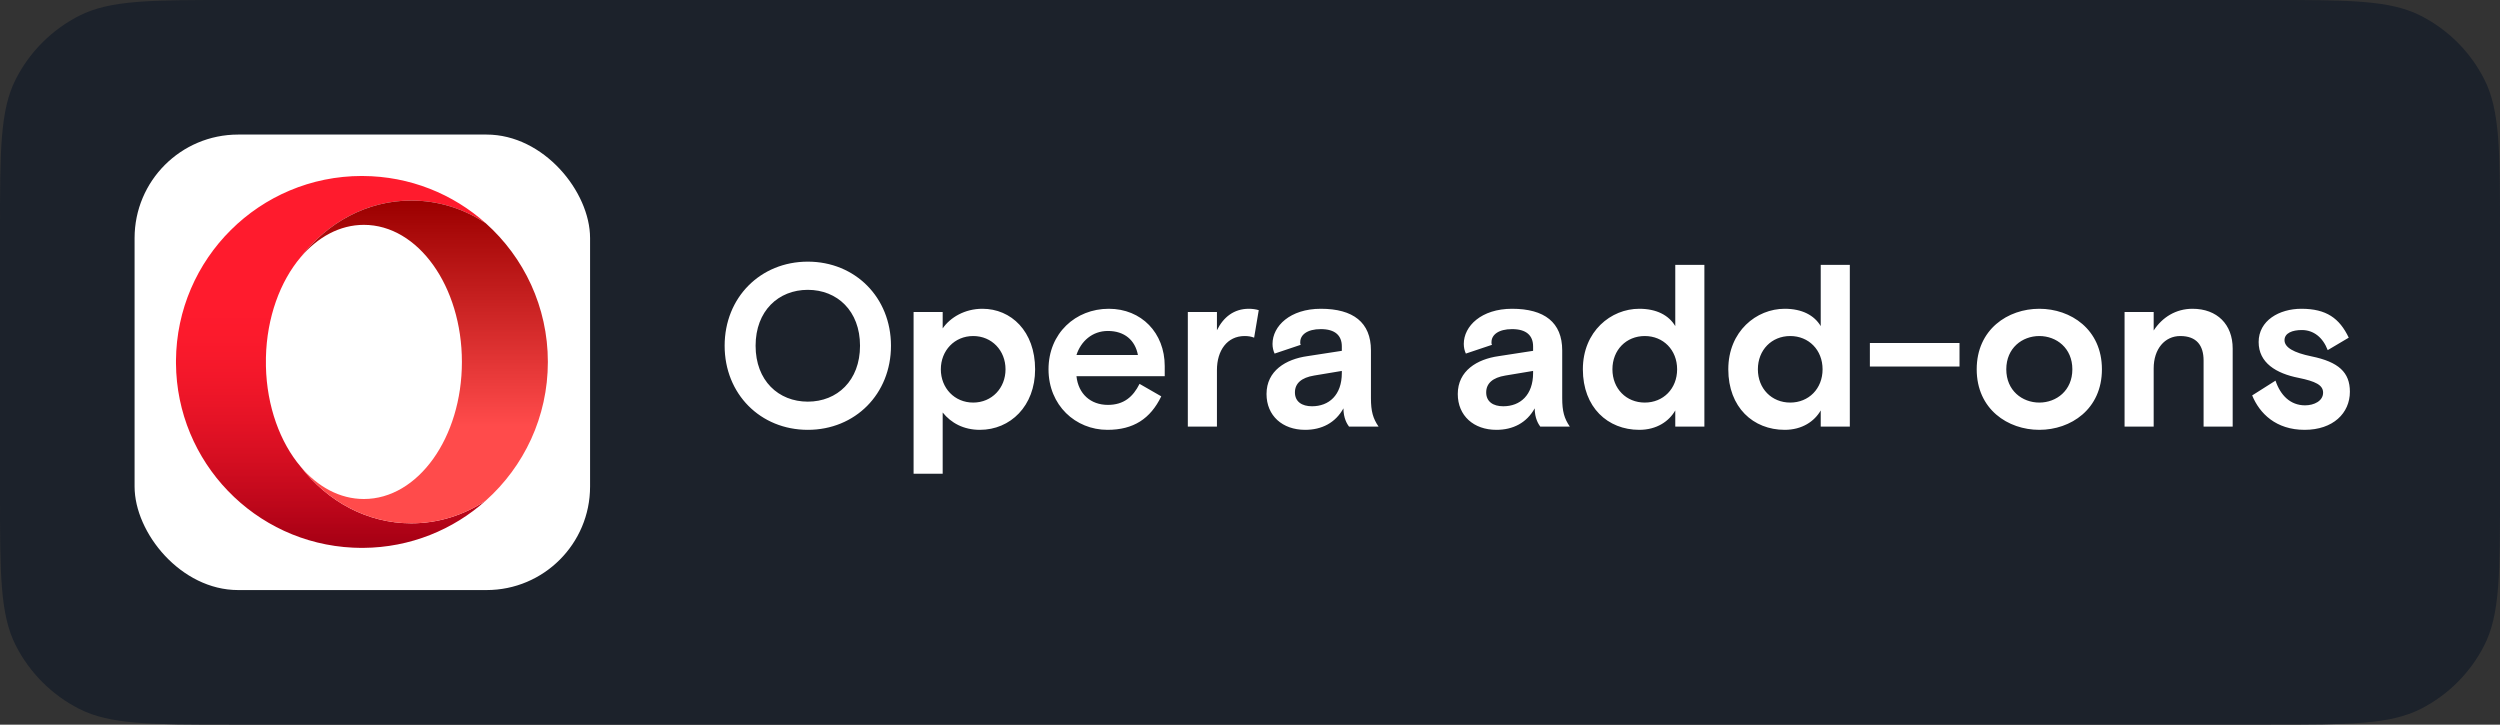 <svg width="138" height="40" viewBox="0 0 138 40" fill="none" xmlns="http://www.w3.org/2000/svg">
<rect x="0" y="0" width="138" height="40" fill="#333333" stroke="none"/>
<path d="M0 12.8C0 8.32 0 6.079 0.872 4.368C1.639 2.863 2.863 1.639 4.368 0.872C6.079 0 8.32 0 12.8 0H125.2C129.68 0 131.921 0 133.632 0.872C135.137 1.639 136.361 2.863 137.128 4.368C138 6.079 138 8.32 138 12.8V27.2C138 31.68 138 33.921 137.128 35.632C136.361 37.137 135.137 38.361 133.632 39.128C131.921 40 129.68 40 125.2 40H12.8C8.32 40 6.079 40 4.368 39.128C2.863 38.361 1.639 37.137 0.872 35.632C0 33.921 0 31.68 0 27.2V12.8Z" fill="#1C222B"/>
<rect x="7.429" y="7.428" width="25.143" height="25.143" rx="5.714" fill="white"/>
<path d="M9.714 19.905C9.753 14.27 14.333 9.714 19.977 9.714C19.984 9.714 19.991 9.715 19.997 9.715C20.003 9.715 20.01 9.715 20.017 9.715C22.63 9.725 25.012 10.711 26.819 12.327C25.616 11.529 24.208 11.07 22.705 11.07C20.261 11.07 18.071 12.283 16.599 14.194C15.465 15.534 14.729 17.514 14.679 19.737V20.22C14.729 22.443 15.465 24.424 16.599 25.763C18.071 27.675 20.261 28.888 22.705 28.888C24.208 28.888 25.615 28.429 26.818 27.631C25.019 29.24 22.65 30.224 20.051 30.243H19.907C19.767 30.242 19.628 30.238 19.488 30.231C14.071 29.977 9.752 25.524 9.714 20.053V19.905Z" fill="url(#paint0_linear_14972_64443)"/>
<path d="M20.086 12.412C18.758 12.412 17.541 13.083 16.6 14.194C18.072 12.283 20.261 11.07 22.705 11.07C24.209 11.07 25.616 11.529 26.819 12.327C28.919 14.206 30.242 16.938 30.242 19.979C30.242 23.02 28.919 25.751 26.818 27.631C25.615 28.429 24.208 28.888 22.705 28.888C20.261 28.888 18.072 27.675 16.6 25.763C17.541 26.875 18.758 27.545 20.086 27.545C23.075 27.545 25.497 24.157 25.497 19.979C25.497 15.8 23.075 12.412 20.086 12.412Z" fill="url(#paint1_linear_14972_64443)"/>
<path d="M49.182 19.085C49.182 21.75 47.205 23.727 44.591 23.727C41.977 23.727 40 21.75 40 19.085C40 16.42 41.977 14.443 44.591 14.443C47.205 14.443 49.182 16.42 49.182 19.085ZM44.591 22.171C46.211 22.171 47.473 21.011 47.473 19.085C47.473 17.159 46.211 15.999 44.591 15.999C42.971 15.999 41.709 17.159 41.709 19.085C41.709 21.011 42.971 22.171 44.591 22.171ZM50.43 26.15V17.223H52.036V18.128C52.457 17.516 53.261 17.044 54.23 17.044C55.811 17.044 57.138 18.282 57.138 20.386C57.138 22.413 55.773 23.727 54.09 23.727C53.184 23.727 52.496 23.344 52.036 22.77V26.15H50.43ZM53.72 18.549C52.687 18.549 51.934 19.353 51.934 20.386C51.934 21.419 52.687 22.222 53.72 22.222C54.753 22.222 55.505 21.419 55.505 20.386C55.505 19.353 54.753 18.549 53.72 18.549ZM64.293 20.768H59.421C59.523 21.738 60.199 22.35 61.156 22.35C62.035 22.35 62.546 21.903 62.903 21.189L64.102 21.878C63.502 23.115 62.571 23.727 61.13 23.727C59.37 23.727 57.878 22.375 57.878 20.386C57.878 18.396 59.37 17.044 61.207 17.044C63.005 17.044 64.293 18.371 64.293 20.207V20.768ZM61.156 18.269C60.288 18.269 59.663 18.843 59.421 19.595H62.813C62.66 18.779 62.074 18.269 61.156 18.269ZM69.483 17.121L69.228 18.639C69.062 18.575 68.897 18.549 68.705 18.549C67.736 18.549 67.175 19.353 67.175 20.424V23.548H65.568V17.223H67.175V18.23C67.532 17.503 68.119 17.044 68.935 17.044C69.126 17.044 69.317 17.07 69.483 17.121ZM76.097 23.548H74.465C74.362 23.408 74.158 23.089 74.158 22.541C73.712 23.344 72.96 23.727 72.041 23.727C70.792 23.727 69.912 22.949 69.912 21.75C69.912 20.462 70.983 19.825 72.169 19.659L74.069 19.366V19.123C74.069 18.511 73.687 18.167 72.909 18.167C72.156 18.167 71.774 18.485 71.774 18.881C71.774 18.932 71.761 18.945 71.799 19.034L70.358 19.518C70.282 19.353 70.243 19.174 70.243 18.983C70.243 18.001 71.213 17.044 72.909 17.044C74.694 17.044 75.676 17.797 75.676 19.34V21.98C75.676 22.707 75.791 23.102 76.097 23.548ZM72.424 22.426C73.355 22.426 74.069 21.814 74.069 20.59V20.475L72.539 20.73C71.837 20.845 71.48 21.164 71.48 21.661C71.48 22.171 71.863 22.426 72.424 22.426ZM86.654 23.548H85.022C84.92 23.408 84.716 23.089 84.716 22.541C84.269 23.344 83.517 23.727 82.599 23.727C81.349 23.727 80.469 22.949 80.469 21.75C80.469 20.462 81.54 19.825 82.726 19.659L84.627 19.366V19.123C84.627 18.511 84.244 18.167 83.466 18.167C82.714 18.167 82.331 18.485 82.331 18.881C82.331 18.932 82.318 18.945 82.357 19.034L80.915 19.518C80.839 19.353 80.801 19.174 80.801 18.983C80.801 18.001 81.77 17.044 83.466 17.044C85.251 17.044 86.234 17.797 86.234 19.34V21.98C86.234 22.707 86.348 23.102 86.654 23.548ZM82.981 22.426C83.912 22.426 84.627 21.814 84.627 20.59V20.475L83.096 20.73C82.395 20.845 82.038 21.164 82.038 21.661C82.038 22.171 82.42 22.426 82.981 22.426ZM94.082 14.621V23.548H92.475V22.656C92.131 23.255 91.455 23.727 90.486 23.727C88.751 23.727 87.374 22.49 87.374 20.386C87.374 18.282 88.93 17.044 90.486 17.044C91.442 17.044 92.118 17.401 92.475 18.001V14.621H94.082ZM90.792 22.222C91.812 22.222 92.577 21.457 92.577 20.386C92.577 19.314 91.812 18.549 90.792 18.549C89.772 18.549 89.006 19.314 89.006 20.386C89.006 21.457 89.772 22.222 90.792 22.222ZM102.11 14.621V23.548H100.504V22.656C100.159 23.255 99.483 23.727 98.514 23.727C96.78 23.727 95.402 22.49 95.402 20.386C95.402 18.282 96.958 17.044 98.514 17.044C99.471 17.044 100.146 17.401 100.504 18.001V14.621H102.11ZM98.82 22.222C99.84 22.222 100.606 21.457 100.606 20.386C100.606 19.314 99.84 18.549 98.82 18.549C97.8 18.549 97.035 19.314 97.035 20.386C97.035 21.457 97.8 22.222 98.82 22.222ZM103.217 20.233V18.932H108.165V20.233H103.217ZM116.026 20.386C116.026 22.592 114.305 23.727 112.57 23.727C110.836 23.727 109.114 22.592 109.114 20.386C109.114 18.179 110.836 17.044 112.57 17.044C114.305 17.044 116.026 18.179 116.026 20.386ZM112.57 22.222C113.514 22.222 114.394 21.559 114.394 20.386C114.394 19.212 113.514 18.549 112.57 18.549C111.627 18.549 110.747 19.212 110.747 20.386C110.747 21.559 111.627 22.222 112.57 22.222ZM123.244 19.238V23.548H121.638V19.901C121.638 19.072 121.255 18.549 120.35 18.549C119.495 18.549 118.883 19.263 118.883 20.335V23.548H117.276V17.223H118.883V18.243C119.355 17.516 120.107 17.044 121.025 17.044C122.39 17.044 123.244 17.912 123.244 19.238ZM126.105 18.779C126.105 19.174 126.603 19.468 127.597 19.672C129.089 19.978 129.714 20.552 129.714 21.623C129.714 22.809 128.783 23.727 127.215 23.727C125.633 23.727 124.728 22.822 124.32 21.827L125.608 21.011C125.876 21.814 126.424 22.375 127.24 22.375C127.738 22.375 128.235 22.133 128.235 21.674C128.235 21.253 127.814 21.049 126.883 20.858C125.646 20.615 124.677 20.029 124.677 18.881C124.677 17.695 125.812 17.044 127.036 17.044C128.414 17.044 129.14 17.567 129.651 18.639L128.49 19.327C128.222 18.626 127.712 18.218 127.062 18.218C126.539 18.218 126.105 18.384 126.105 18.779Z" fill="white"/>
<defs>
<linearGradient id="paint0_linear_14972_64443" x1="18.266" y1="9.714" x2="18.266" y2="30.243" gradientUnits="userSpaceOnUse">
<stop stop-color="#FF1B2D"/>
<stop offset="0.25" stop-color="#FF1B2D"/>
<stop offset="0.312" stop-color="#FF1B2D"/>
<stop offset="0.344" stop-color="#FF1B2D"/>
<stop offset="0.375" stop-color="#FE1B2D"/>
<stop offset="0.391" stop-color="#FD1A2D"/>
<stop offset="0.406" stop-color="#FD1A2C"/>
<stop offset="0.422" stop-color="#FC1A2C"/>
<stop offset="0.438" stop-color="#FB1A2C"/>
<stop offset="0.445" stop-color="#FA1A2C"/>
<stop offset="0.453" stop-color="#FA192C"/>
<stop offset="0.461" stop-color="#F9192B"/>
<stop offset="0.469" stop-color="#F9192B"/>
<stop offset="0.477" stop-color="#F8192B"/>
<stop offset="0.484" stop-color="#F8192B"/>
<stop offset="0.492" stop-color="#F7192B"/>
<stop offset="0.5" stop-color="#F6182B"/>
<stop offset="0.508" stop-color="#F6182A"/>
<stop offset="0.516" stop-color="#F5182A"/>
<stop offset="0.523" stop-color="#F4182A"/>
<stop offset="0.531" stop-color="#F4172A"/>
<stop offset="0.539" stop-color="#F3172A"/>
<stop offset="0.547" stop-color="#F21729"/>
<stop offset="0.555" stop-color="#F11729"/>
<stop offset="0.562" stop-color="#F01729"/>
<stop offset="0.57" stop-color="#F01629"/>
<stop offset="0.578" stop-color="#EF1628"/>
<stop offset="0.586" stop-color="#EE1628"/>
<stop offset="0.594" stop-color="#ED1528"/>
<stop offset="0.602" stop-color="#EC1528"/>
<stop offset="0.609" stop-color="#EB1527"/>
<stop offset="0.617" stop-color="#EA1527"/>
<stop offset="0.625" stop-color="#E91427"/>
<stop offset="0.629" stop-color="#E81427"/>
<stop offset="0.633" stop-color="#E81426"/>
<stop offset="0.637" stop-color="#E71426"/>
<stop offset="0.641" stop-color="#E71426"/>
<stop offset="0.645" stop-color="#E61326"/>
<stop offset="0.648" stop-color="#E61326"/>
<stop offset="0.652" stop-color="#E51326"/>
<stop offset="0.656" stop-color="#E51326"/>
<stop offset="0.66" stop-color="#E41325"/>
<stop offset="0.664" stop-color="#E41325"/>
<stop offset="0.668" stop-color="#E31225"/>
<stop offset="0.672" stop-color="#E21225"/>
<stop offset="0.676" stop-color="#E21225"/>
<stop offset="0.68" stop-color="#E11225"/>
<stop offset="0.684" stop-color="#E11224"/>
<stop offset="0.688" stop-color="#E01224"/>
<stop offset="0.691" stop-color="#E01124"/>
<stop offset="0.695" stop-color="#DF1124"/>
<stop offset="0.699" stop-color="#DE1124"/>
<stop offset="0.703" stop-color="#DE1124"/>
<stop offset="0.707" stop-color="#DD1123"/>
<stop offset="0.711" stop-color="#DD1023"/>
<stop offset="0.715" stop-color="#DC1023"/>
<stop offset="0.719" stop-color="#DB1023"/>
<stop offset="0.723" stop-color="#DB1023"/>
<stop offset="0.727" stop-color="#DA1023"/>
<stop offset="0.73" stop-color="#DA1022"/>
<stop offset="0.734" stop-color="#D90F22"/>
<stop offset="0.738" stop-color="#D80F22"/>
<stop offset="0.742" stop-color="#D80F22"/>
<stop offset="0.746" stop-color="#D70F22"/>
<stop offset="0.75" stop-color="#D60F21"/>
<stop offset="0.754" stop-color="#D60E21"/>
<stop offset="0.758" stop-color="#D50E21"/>
<stop offset="0.762" stop-color="#D40E21"/>
<stop offset="0.766" stop-color="#D40E21"/>
<stop offset="0.77" stop-color="#D30E21"/>
<stop offset="0.773" stop-color="#D20D20"/>
<stop offset="0.777" stop-color="#D20D20"/>
<stop offset="0.781" stop-color="#D10D20"/>
<stop offset="0.785" stop-color="#D00D20"/>
<stop offset="0.789" stop-color="#D00C20"/>
<stop offset="0.793" stop-color="#CF0C1F"/>
<stop offset="0.797" stop-color="#CE0C1F"/>
<stop offset="0.801" stop-color="#CE0C1F"/>
<stop offset="0.805" stop-color="#CD0C1F"/>
<stop offset="0.809" stop-color="#CC0B1F"/>
<stop offset="0.812" stop-color="#CB0B1E"/>
<stop offset="0.816" stop-color="#CB0B1E"/>
<stop offset="0.82" stop-color="#CA0B1E"/>
<stop offset="0.824" stop-color="#C90A1E"/>
<stop offset="0.828" stop-color="#C80A1E"/>
<stop offset="0.832" stop-color="#C80A1D"/>
<stop offset="0.836" stop-color="#C70A1D"/>
<stop offset="0.84" stop-color="#C60A1D"/>
<stop offset="0.844" stop-color="#C5091D"/>
<stop offset="0.848" stop-color="#C5091C"/>
<stop offset="0.852" stop-color="#C4091C"/>
<stop offset="0.855" stop-color="#C3091C"/>
<stop offset="0.859" stop-color="#C2081C"/>
<stop offset="0.863" stop-color="#C2081C"/>
<stop offset="0.867" stop-color="#C1081B"/>
<stop offset="0.871" stop-color="#C0081B"/>
<stop offset="0.875" stop-color="#BF071B"/>
<stop offset="0.879" stop-color="#BE071B"/>
<stop offset="0.883" stop-color="#BE071A"/>
<stop offset="0.887" stop-color="#BD071A"/>
<stop offset="0.891" stop-color="#BC061A"/>
<stop offset="0.895" stop-color="#BB061A"/>
<stop offset="0.898" stop-color="#BA061A"/>
<stop offset="0.902" stop-color="#BA0619"/>
<stop offset="0.906" stop-color="#B90519"/>
<stop offset="0.91" stop-color="#B80519"/>
<stop offset="0.914" stop-color="#B70519"/>
<stop offset="0.918" stop-color="#B60518"/>
<stop offset="0.922" stop-color="#B50418"/>
<stop offset="0.926" stop-color="#B50418"/>
<stop offset="0.93" stop-color="#B40418"/>
<stop offset="0.934" stop-color="#B30417"/>
<stop offset="0.938" stop-color="#B20317"/>
<stop offset="0.941" stop-color="#B10317"/>
<stop offset="0.945" stop-color="#B00317"/>
<stop offset="0.949" stop-color="#AF0316"/>
<stop offset="0.953" stop-color="#AE0216"/>
<stop offset="0.957" stop-color="#AE0216"/>
<stop offset="0.961" stop-color="#AD0216"/>
<stop offset="0.965" stop-color="#AC0115"/>
<stop offset="0.969" stop-color="#AB0115"/>
<stop offset="0.973" stop-color="#AA0115"/>
<stop offset="0.977" stop-color="#A90115"/>
<stop offset="0.98" stop-color="#A80014"/>
<stop offset="0.984" stop-color="#A70014"/>
<stop offset="1" stop-color="#A70014"/>
</linearGradient>
<linearGradient id="paint1_linear_14972_64443" x1="23.421" y1="11.07" x2="23.421" y2="28.888" gradientUnits="userSpaceOnUse">
<stop stop-color="#9C0000"/>
<stop offset="0.008" stop-color="#9C0000"/>
<stop offset="0.012" stop-color="#9D0000"/>
<stop offset="0.016" stop-color="#9D0101"/>
<stop offset="0.02" stop-color="#9E0101"/>
<stop offset="0.023" stop-color="#9E0202"/>
<stop offset="0.027" stop-color="#9F0202"/>
<stop offset="0.031" stop-color="#9F0202"/>
<stop offset="0.035" stop-color="#A00303"/>
<stop offset="0.039" stop-color="#A00303"/>
<stop offset="0.043" stop-color="#A10404"/>
<stop offset="0.047" stop-color="#A10404"/>
<stop offset="0.051" stop-color="#A20505"/>
<stop offset="0.055" stop-color="#A30505"/>
<stop offset="0.059" stop-color="#A30505"/>
<stop offset="0.062" stop-color="#A40606"/>
<stop offset="0.066" stop-color="#A40606"/>
<stop offset="0.07" stop-color="#A50707"/>
<stop offset="0.074" stop-color="#A50707"/>
<stop offset="0.078" stop-color="#A60808"/>
<stop offset="0.082" stop-color="#A70808"/>
<stop offset="0.086" stop-color="#A70808"/>
<stop offset="0.09" stop-color="#A80909"/>
<stop offset="0.094" stop-color="#A80909"/>
<stop offset="0.098" stop-color="#A90A0A"/>
<stop offset="0.102" stop-color="#A90A0A"/>
<stop offset="0.105" stop-color="#AA0B0B"/>
<stop offset="0.109" stop-color="#AA0B0B"/>
<stop offset="0.113" stop-color="#AB0B0B"/>
<stop offset="0.117" stop-color="#AC0C0C"/>
<stop offset="0.121" stop-color="#AC0C0C"/>
<stop offset="0.125" stop-color="#AD0D0D"/>
<stop offset="0.129" stop-color="#AD0D0D"/>
<stop offset="0.133" stop-color="#AE0D0D"/>
<stop offset="0.137" stop-color="#AE0E0E"/>
<stop offset="0.141" stop-color="#AF0E0E"/>
<stop offset="0.145" stop-color="#AF0F0F"/>
<stop offset="0.148" stop-color="#B00F0F"/>
<stop offset="0.152" stop-color="#B11010"/>
<stop offset="0.156" stop-color="#B11010"/>
<stop offset="0.16" stop-color="#B21010"/>
<stop offset="0.164" stop-color="#B21111"/>
<stop offset="0.168" stop-color="#B31111"/>
<stop offset="0.172" stop-color="#B31212"/>
<stop offset="0.176" stop-color="#B41212"/>
<stop offset="0.18" stop-color="#B51313"/>
<stop offset="0.184" stop-color="#B51313"/>
<stop offset="0.188" stop-color="#B61313"/>
<stop offset="0.191" stop-color="#B61414"/>
<stop offset="0.195" stop-color="#B71414"/>
<stop offset="0.199" stop-color="#B71515"/>
<stop offset="0.203" stop-color="#B81515"/>
<stop offset="0.207" stop-color="#B81616"/>
<stop offset="0.211" stop-color="#B91616"/>
<stop offset="0.215" stop-color="#BA1616"/>
<stop offset="0.219" stop-color="#BA1717"/>
<stop offset="0.223" stop-color="#BB1717"/>
<stop offset="0.227" stop-color="#BB1818"/>
<stop offset="0.23" stop-color="#BC1818"/>
<stop offset="0.234" stop-color="#BC1919"/>
<stop offset="0.238" stop-color="#BD1919"/>
<stop offset="0.242" stop-color="#BD1919"/>
<stop offset="0.246" stop-color="#BE1A1A"/>
<stop offset="0.25" stop-color="#BF1A1A"/>
<stop offset="0.254" stop-color="#BF1B1B"/>
<stop offset="0.258" stop-color="#C01B1B"/>
<stop offset="0.262" stop-color="#C01B1B"/>
<stop offset="0.266" stop-color="#C11C1C"/>
<stop offset="0.27" stop-color="#C11C1C"/>
<stop offset="0.273" stop-color="#C21D1D"/>
<stop offset="0.277" stop-color="#C21D1D"/>
<stop offset="0.281" stop-color="#C31E1E"/>
<stop offset="0.285" stop-color="#C41E1E"/>
<stop offset="0.289" stop-color="#C41E1E"/>
<stop offset="0.293" stop-color="#C51F1F"/>
<stop offset="0.297" stop-color="#C51F1F"/>
<stop offset="0.301" stop-color="#C62020"/>
<stop offset="0.305" stop-color="#C62020"/>
<stop offset="0.309" stop-color="#C72121"/>
<stop offset="0.312" stop-color="#C82121"/>
<stop offset="0.316" stop-color="#C82121"/>
<stop offset="0.32" stop-color="#C92222"/>
<stop offset="0.324" stop-color="#C92222"/>
<stop offset="0.328" stop-color="#CA2323"/>
<stop offset="0.332" stop-color="#CA2323"/>
<stop offset="0.336" stop-color="#CB2424"/>
<stop offset="0.34" stop-color="#CB2424"/>
<stop offset="0.344" stop-color="#CC2424"/>
<stop offset="0.348" stop-color="#CD2525"/>
<stop offset="0.352" stop-color="#CD2525"/>
<stop offset="0.355" stop-color="#CE2626"/>
<stop offset="0.359" stop-color="#CE2626"/>
<stop offset="0.363" stop-color="#CF2626"/>
<stop offset="0.367" stop-color="#CF2727"/>
<stop offset="0.371" stop-color="#D02727"/>
<stop offset="0.375" stop-color="#D02828"/>
<stop offset="0.379" stop-color="#D12828"/>
<stop offset="0.383" stop-color="#D22929"/>
<stop offset="0.387" stop-color="#D22929"/>
<stop offset="0.391" stop-color="#D32929"/>
<stop offset="0.395" stop-color="#D32A2A"/>
<stop offset="0.398" stop-color="#D42A2A"/>
<stop offset="0.402" stop-color="#D42B2B"/>
<stop offset="0.406" stop-color="#D52B2B"/>
<stop offset="0.41" stop-color="#D62C2C"/>
<stop offset="0.414" stop-color="#D62C2C"/>
<stop offset="0.418" stop-color="#D72C2C"/>
<stop offset="0.422" stop-color="#D72D2D"/>
<stop offset="0.426" stop-color="#D82D2D"/>
<stop offset="0.43" stop-color="#D82E2E"/>
<stop offset="0.434" stop-color="#D92E2E"/>
<stop offset="0.438" stop-color="#D92F2F"/>
<stop offset="0.441" stop-color="#DA2F2F"/>
<stop offset="0.445" stop-color="#DB2F2F"/>
<stop offset="0.449" stop-color="#DB3030"/>
<stop offset="0.453" stop-color="#DC3030"/>
<stop offset="0.457" stop-color="#DC3131"/>
<stop offset="0.461" stop-color="#DD3131"/>
<stop offset="0.465" stop-color="#DD3232"/>
<stop offset="0.469" stop-color="#DE3232"/>
<stop offset="0.473" stop-color="#DE3232"/>
<stop offset="0.477" stop-color="#DF3333"/>
<stop offset="0.48" stop-color="#E03333"/>
<stop offset="0.484" stop-color="#E03434"/>
<stop offset="0.488" stop-color="#E13434"/>
<stop offset="0.492" stop-color="#E13434"/>
<stop offset="0.496" stop-color="#E23535"/>
<stop offset="0.5" stop-color="#E23535"/>
<stop offset="0.504" stop-color="#E33636"/>
<stop offset="0.508" stop-color="#E43636"/>
<stop offset="0.512" stop-color="#E43737"/>
<stop offset="0.516" stop-color="#E53737"/>
<stop offset="0.52" stop-color="#E53737"/>
<stop offset="0.523" stop-color="#E63838"/>
<stop offset="0.527" stop-color="#E63838"/>
<stop offset="0.531" stop-color="#E73939"/>
<stop offset="0.535" stop-color="#E73939"/>
<stop offset="0.539" stop-color="#E83A3A"/>
<stop offset="0.543" stop-color="#E93A3A"/>
<stop offset="0.547" stop-color="#E93A3A"/>
<stop offset="0.551" stop-color="#EA3B3B"/>
<stop offset="0.555" stop-color="#EA3B3B"/>
<stop offset="0.559" stop-color="#EB3C3C"/>
<stop offset="0.562" stop-color="#EB3C3C"/>
<stop offset="0.566" stop-color="#EC3D3D"/>
<stop offset="0.57" stop-color="#EC3D3D"/>
<stop offset="0.574" stop-color="#ED3D3D"/>
<stop offset="0.578" stop-color="#EE3E3E"/>
<stop offset="0.582" stop-color="#EE3E3E"/>
<stop offset="0.586" stop-color="#EF3F3F"/>
<stop offset="0.59" stop-color="#EF3F3F"/>
<stop offset="0.594" stop-color="#F03F3F"/>
<stop offset="0.598" stop-color="#F04040"/>
<stop offset="0.602" stop-color="#F14040"/>
<stop offset="0.605" stop-color="#F14141"/>
<stop offset="0.609" stop-color="#F24141"/>
<stop offset="0.613" stop-color="#F34242"/>
<stop offset="0.617" stop-color="#F34242"/>
<stop offset="0.621" stop-color="#F44242"/>
<stop offset="0.625" stop-color="#F44343"/>
<stop offset="0.629" stop-color="#F54343"/>
<stop offset="0.633" stop-color="#F54444"/>
<stop offset="0.637" stop-color="#F64444"/>
<stop offset="0.641" stop-color="#F74545"/>
<stop offset="0.645" stop-color="#F74545"/>
<stop offset="0.648" stop-color="#F84545"/>
<stop offset="0.652" stop-color="#F84646"/>
<stop offset="0.656" stop-color="#F94646"/>
<stop offset="0.66" stop-color="#F94747"/>
<stop offset="0.664" stop-color="#FA4747"/>
<stop offset="0.668" stop-color="#FA4848"/>
<stop offset="0.672" stop-color="#FB4848"/>
<stop offset="0.676" stop-color="#FC4848"/>
<stop offset="0.68" stop-color="#FC4949"/>
<stop offset="0.684" stop-color="#FD4949"/>
<stop offset="0.688" stop-color="#FD4A4A"/>
<stop offset="0.691" stop-color="#FE4A4A"/>
<stop offset="0.695" stop-color="#FE4B4B"/>
<stop offset="0.703" stop-color="#FF4B4B"/>
<stop offset="0.719" stop-color="#FF4B4B"/>
<stop offset="0.75" stop-color="#FF4B4B"/>
<stop offset="1" stop-color="#FF4B4B"/>
</linearGradient>
</defs>
</svg>

